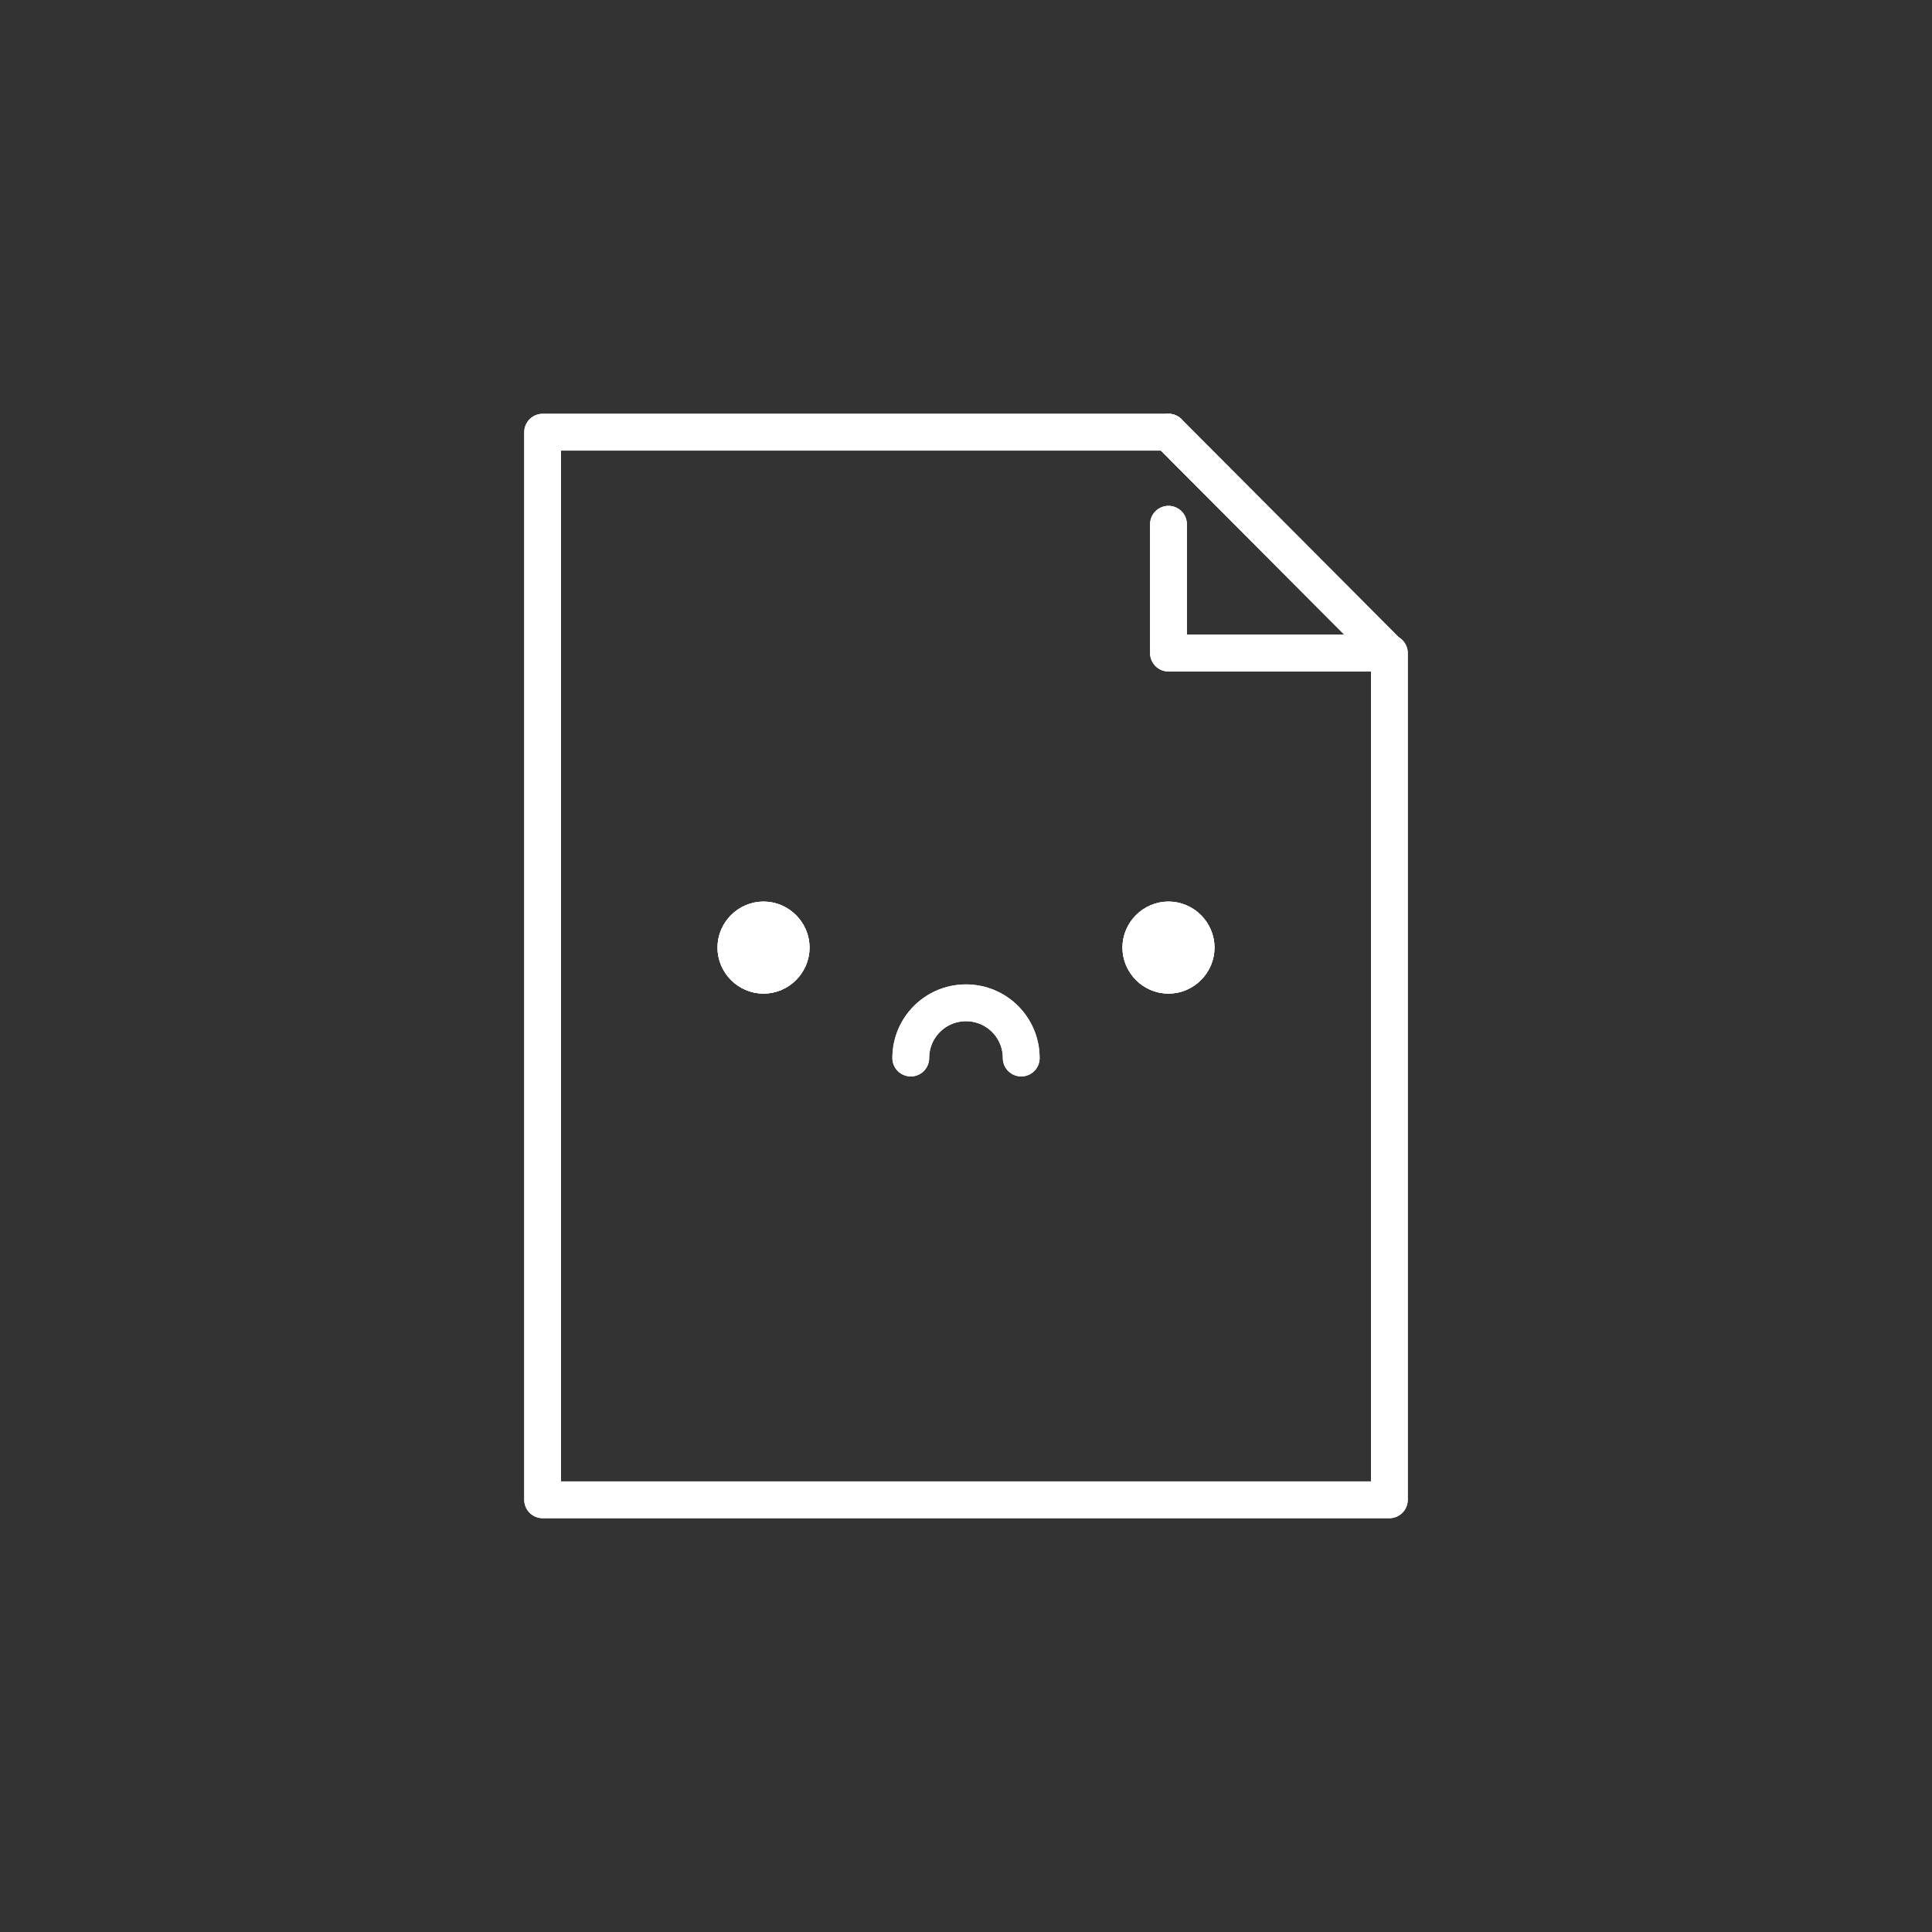 <!DOCTYPE svg PUBLIC "-//W3C//DTD SVG 1.1//EN" "http://www.w3.org/Graphics/SVG/1.1/DTD/svg11.dtd">
<!-- Uploaded to: SVG Repo, www.svgrepo.com, Transformed by: SVG Repo Mixer Tools -->
<svg width="166px" height="166px" viewBox="-10.24 -10.24 52.48 52.48" enable-background="new 0 0 32 32" id="_x3C_Layer_x3E_" version="1.1" xml:space="preserve" xmlns="http://www.w3.org/2000/svg" xmlns:xlink="http://www.w3.org/1999/xlink" fill="#ffffff" stroke="#ffffff">
<rect x="-10.24" y="-10.24" width="52.48" height="52.48" fill="#333333" stroke="none"/>
<g id="SVGRepo_bgCarrier" stroke-width="0"/>
<g id="SVGRepo_tracerCarrier" stroke-linecap="round" stroke-linejoin="round"/>
<g id="SVGRepo_iconCarrier"> <g id="page_x2C__document_x2C__emoji_x2C__No_results_x2C__empty_page"> <g id="XMLID_1521_"> <path d="M21.5,14.75c0.41,0,0.75,0.34,0.75,0.75s-0.34,0.75-0.75,0.75s-0.75-0.34-0.75-0.75 S21.09,14.75,21.5,14.75z" fill="#ffffff" id="XMLID_1887_"/> <path d="M10.5,14.75c0.41,0,0.75,0.34,0.75,0.75s-0.34,0.75-0.75,0.75s-0.75-0.34-0.75-0.75 S10.09,14.75,10.5,14.75z" fill="#ffffff" id="XMLID_1885_"/> </g> <g id="XMLID_1337_"> <g id="XMLID_4010_"> <polyline fill="none" id="XMLID_4073_" points=" 21.5,1.5 4.5,1.5 4.5,30.5 27.5,30.5 27.5,7.5 " stroke="#ffffff" stroke-linecap="round" stroke-linejoin="round" stroke-miterlimit="10"/> <polyline fill="none" id="XMLID_4072_" points=" 21.5,1.5 27.479,7.5 21.5,7.5 21.5,4 " stroke="#ffffff" stroke-linecap="round" stroke-linejoin="round" stroke-miterlimit="10"/> <path d=" M14.5,18.5c0-0.83,0.67-1.5,1.5-1.5s1.5,0.67,1.5,1.5" fill="none" id="XMLID_4071_" stroke="#ffffff" stroke-linecap="round" stroke-linejoin="round" stroke-miterlimit="10"/> <g id="XMLID_4068_"> <path d=" M20.75,15.5c0,0.41,0.34,0.75,0.75,0.75s0.75-0.34,0.75-0.75s-0.34-0.75-0.75-0.75S20.75,15.09,20.75,15.5z" fill="none" id="XMLID_4070_" stroke="#ffffff" stroke-linecap="round" stroke-linejoin="round" stroke-miterlimit="10"/> <path d=" M11.25,15.5c0,0.41-0.34,0.75-0.75,0.75s-0.75-0.34-0.75-0.75s0.34-0.75,0.75-0.75S11.25,15.09,11.25,15.5z" fill="none" id="XMLID_4069_" stroke="#ffffff" stroke-linecap="round" stroke-linejoin="round" stroke-miterlimit="10"/> </g> </g> <g id="XMLID_2974_"> <polyline fill="none" id="XMLID_4009_" points=" 21.5,1.5 4.5,1.5 4.5,30.5 27.5,30.5 27.5,7.5 " stroke="#ffffff" stroke-linecap="round" stroke-linejoin="round" stroke-miterlimit="10"/> <polyline fill="none" id="XMLID_4008_" points=" 21.5,1.5 27.479,7.5 21.5,7.5 21.5,4 " stroke="#ffffff" stroke-linecap="round" stroke-linejoin="round" stroke-miterlimit="10"/> <path d=" M14.5,18.5c0-0.83,0.67-1.5,1.5-1.5s1.5,0.67,1.5,1.5" fill="none" id="XMLID_4007_" stroke="#ffffff" stroke-linecap="round" stroke-linejoin="round" stroke-miterlimit="10"/> <g id="XMLID_4004_"> <path d=" M20.75,15.5c0,0.41,0.34,0.75,0.75,0.75s0.75-0.34,0.75-0.75s-0.34-0.75-0.75-0.75S20.75,15.09,20.75,15.5z" fill="none" id="XMLID_4006_" stroke="#ffffff" stroke-linecap="round" stroke-linejoin="round" stroke-miterlimit="10"/> <path d=" M11.25,15.5c0,0.41-0.34,0.75-0.75,0.75s-0.75-0.34-0.75-0.75s0.34-0.75,0.75-0.75S11.25,15.09,11.25,15.5z" fill="none" id="XMLID_4005_" stroke="#ffffff" stroke-linecap="round" stroke-linejoin="round" stroke-miterlimit="10"/> </g> </g> </g> </g> </g>
</svg>